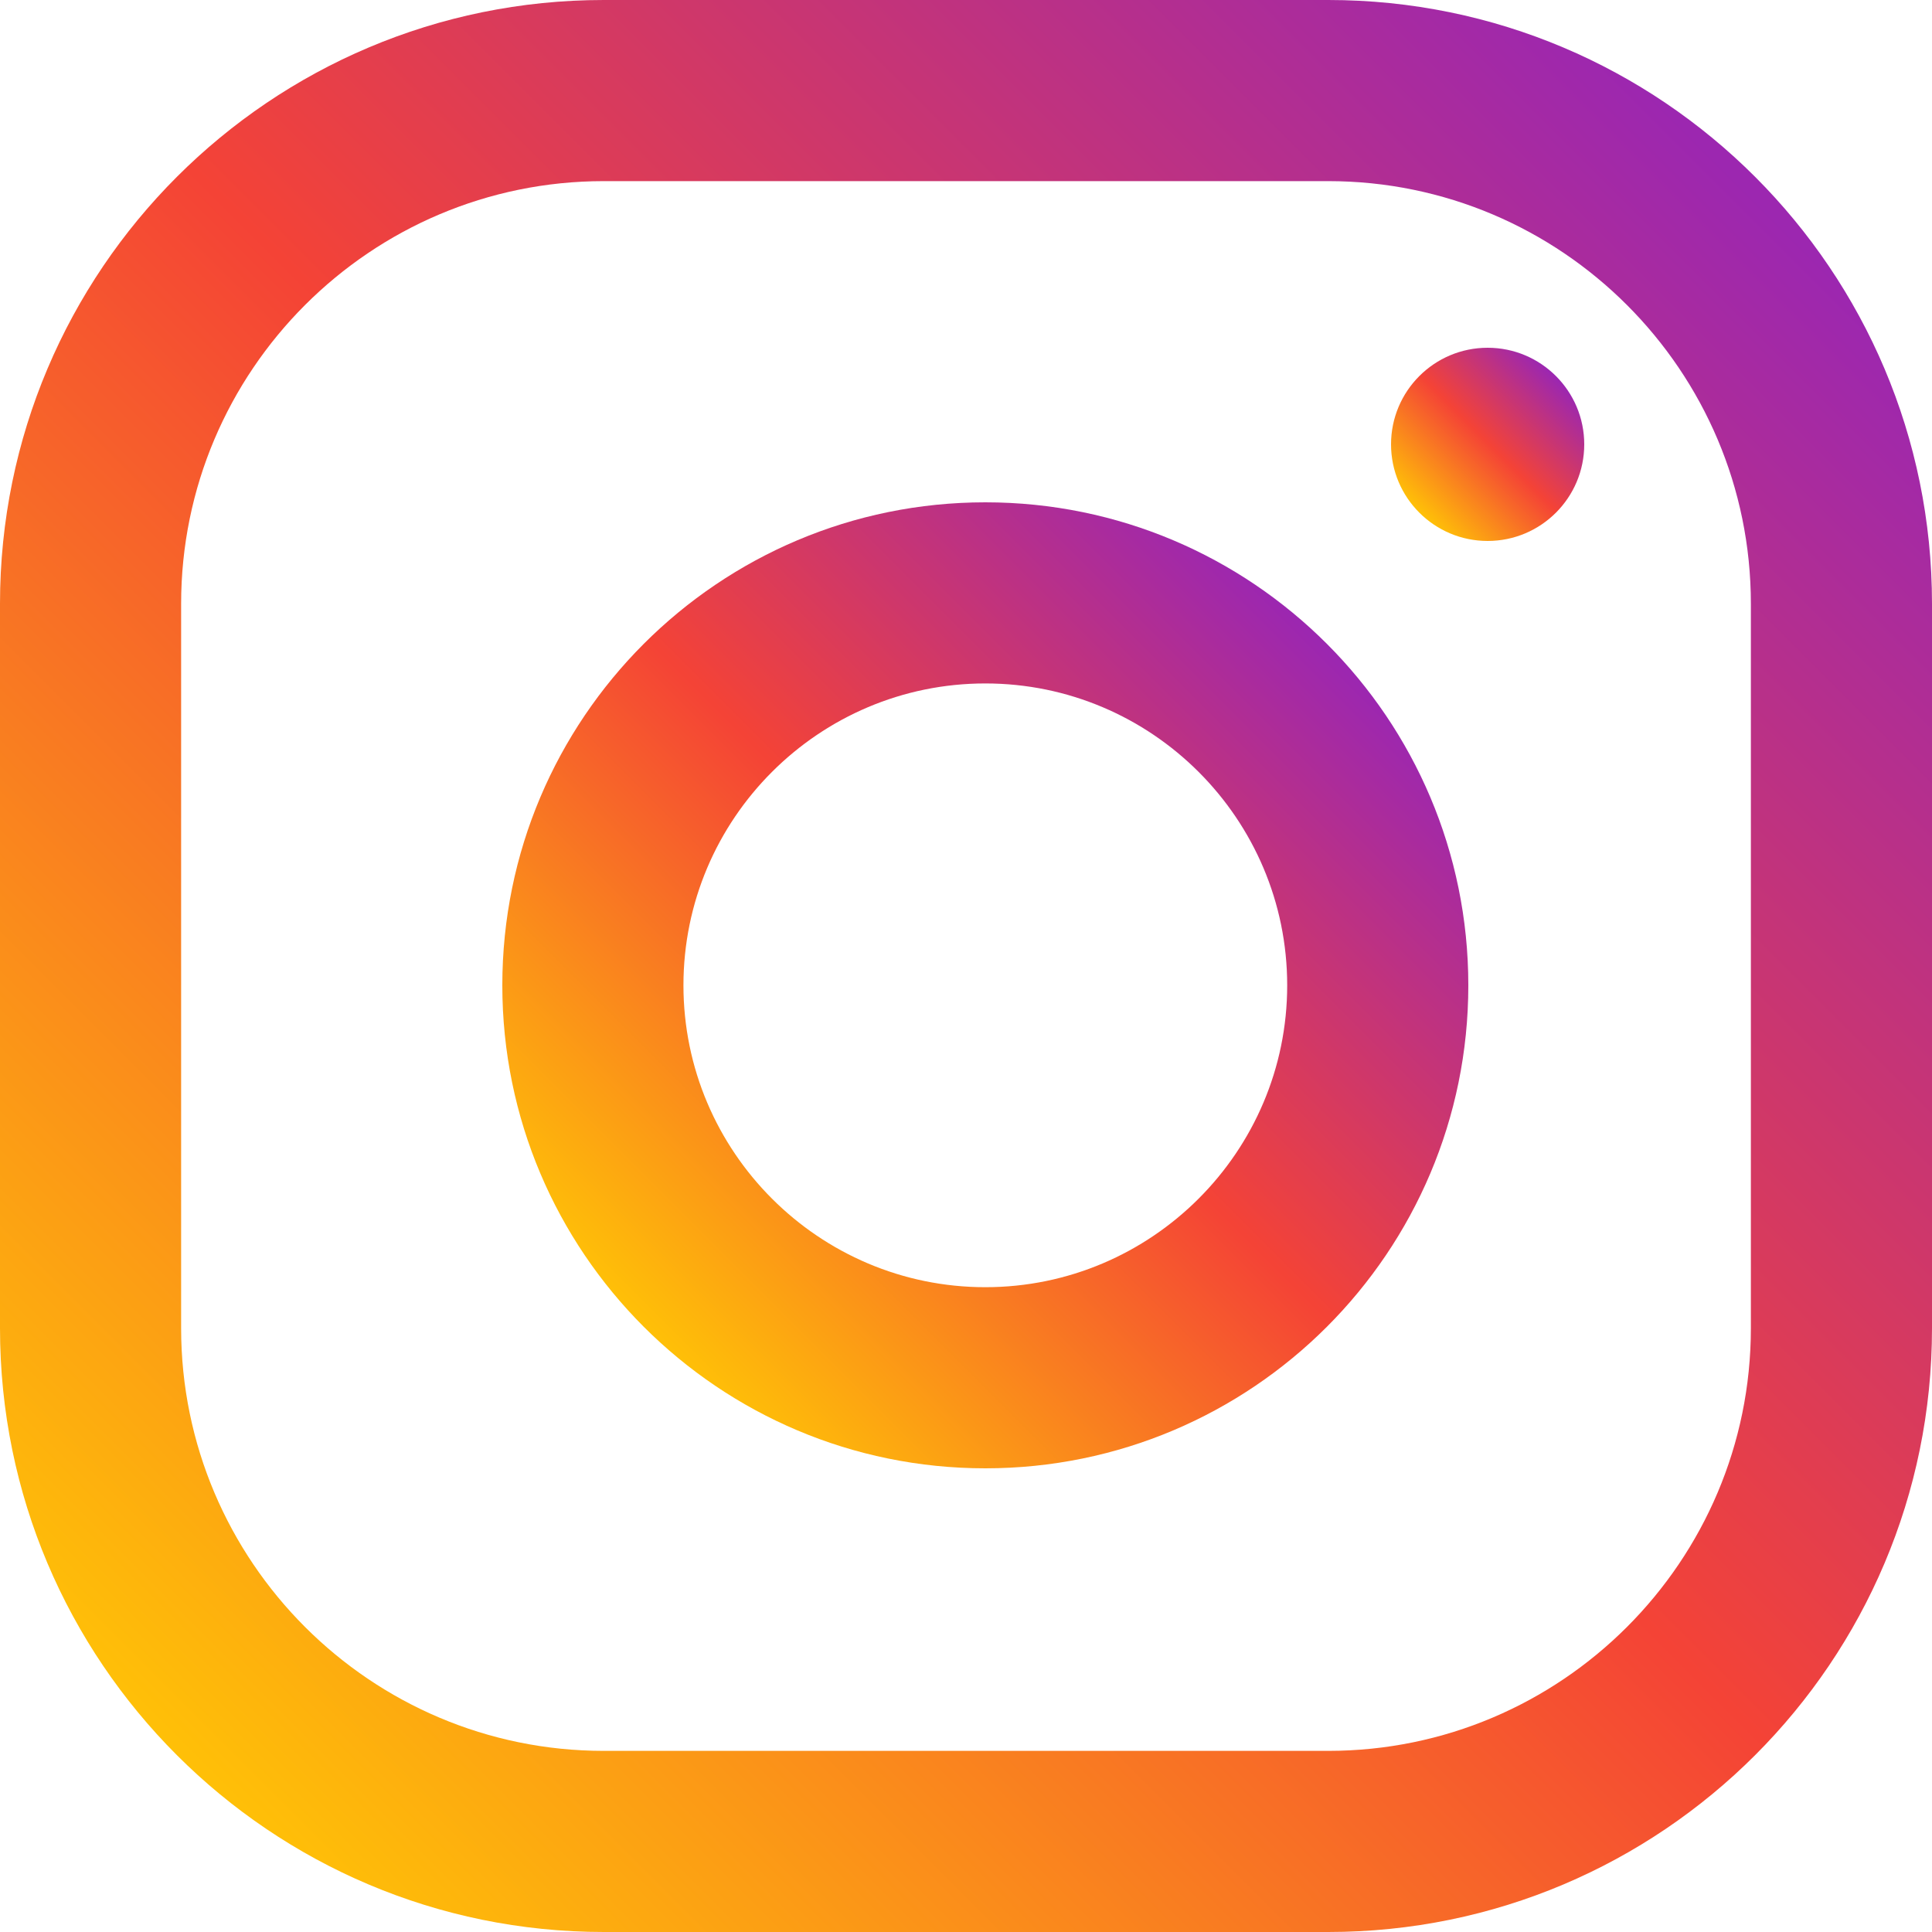 <?xml version="1.0" encoding="UTF-8"?>
<svg width="20px" height="20px" viewBox="0 0 20 20" version="1.1" xmlns="http://www.w3.org/2000/svg" xmlns:xlink="http://www.w3.org/1999/xlink">
    <!-- Generator: Sketch 61.2 (89653) - https://sketch.com -->
    <title>social3</title>
    <desc>Created with Sketch.</desc>
    <defs>
        <linearGradient x1="9.154%" y1="90.847%" x2="90.846%" y2="9.153%" id="linearGradient-1">
            <stop stop-color="#FFC107" offset="0%"></stop>
            <stop stop-color="#F44336" offset="50.7%"></stop>
            <stop stop-color="#9C27B0" offset="99%"></stop>
        </linearGradient>
        <linearGradient x1="14.646%" y1="85.354%" x2="85.354%" y2="14.646%" id="linearGradient-2">
            <stop stop-color="#FFC107" offset="0%"></stop>
            <stop stop-color="#F44336" offset="50.7%"></stop>
            <stop stop-color="#9C27B0" offset="99%"></stop>
        </linearGradient>
        <linearGradient x1="14.648%" y1="85.361%" x2="85.352%" y2="14.648%" id="linearGradient-3">
            <stop stop-color="#FFC107" offset="0%"></stop>
            <stop stop-color="#F44336" offset="50.7%"></stop>
            <stop stop-color="#9C27B0" offset="99%"></stop>
        </linearGradient>
    </defs>
    <g id="Page-1" stroke="none" stroke-width="1" fill="none" fill-rule="evenodd">
        <g id="Home" transform="translate(-1233, -2939)" fill-rule="nonzero">
            <g id="Group-16" transform="translate(1190, 2939)">
                <g id="social3" transform="translate(43, 0)">
                    <path d="M13.75,0 L6.25,0 C2.799,0 0,2.799 0,6.25 L0,13.75 C0,17.201 2.799,20 6.25,20 L13.75,20 C17.201,20 20,17.201 20,13.75 L20,6.25 C20,2.799 17.201,0 13.75,0 Z M18.125,13.75 C18.125,16.163 16.163,18.125 13.75,18.125 L6.25,18.125 C3.837,18.125 1.875,16.163 1.875,13.75 L1.875,6.25 C1.875,3.837 3.837,1.875 6.25,1.875 L13.75,1.875 C16.163,1.875 18.125,3.837 18.125,6.25 L18.125,13.75 Z" id="Shape" fill="url(#linearGradient-1)"></path>
                    <path d="M10.2,5.2 C7.439,5.2 5.2,7.439 5.2,10.2 C5.2,12.961 7.439,15.2 10.2,15.2 C12.961,15.2 15.2,12.961 15.2,10.2 C15.2,7.439 12.961,5.2 10.2,5.2 Z M10.2,13.325 C8.477,13.325 7.075,11.922 7.075,10.2 C7.075,8.476 8.477,7.075 10.2,7.075 C11.922,7.075 13.325,8.476 13.325,10.2 C13.325,11.922 11.922,13.325 10.2,13.325 Z" id="Shape" fill="url(#linearGradient-2)"></path>
                    <circle id="Oval" fill="url(#linearGradient-3)" cx="15.4" cy="4.6" r="1"></circle>
                </g>
            </g>
        </g>
    </g>
</svg>